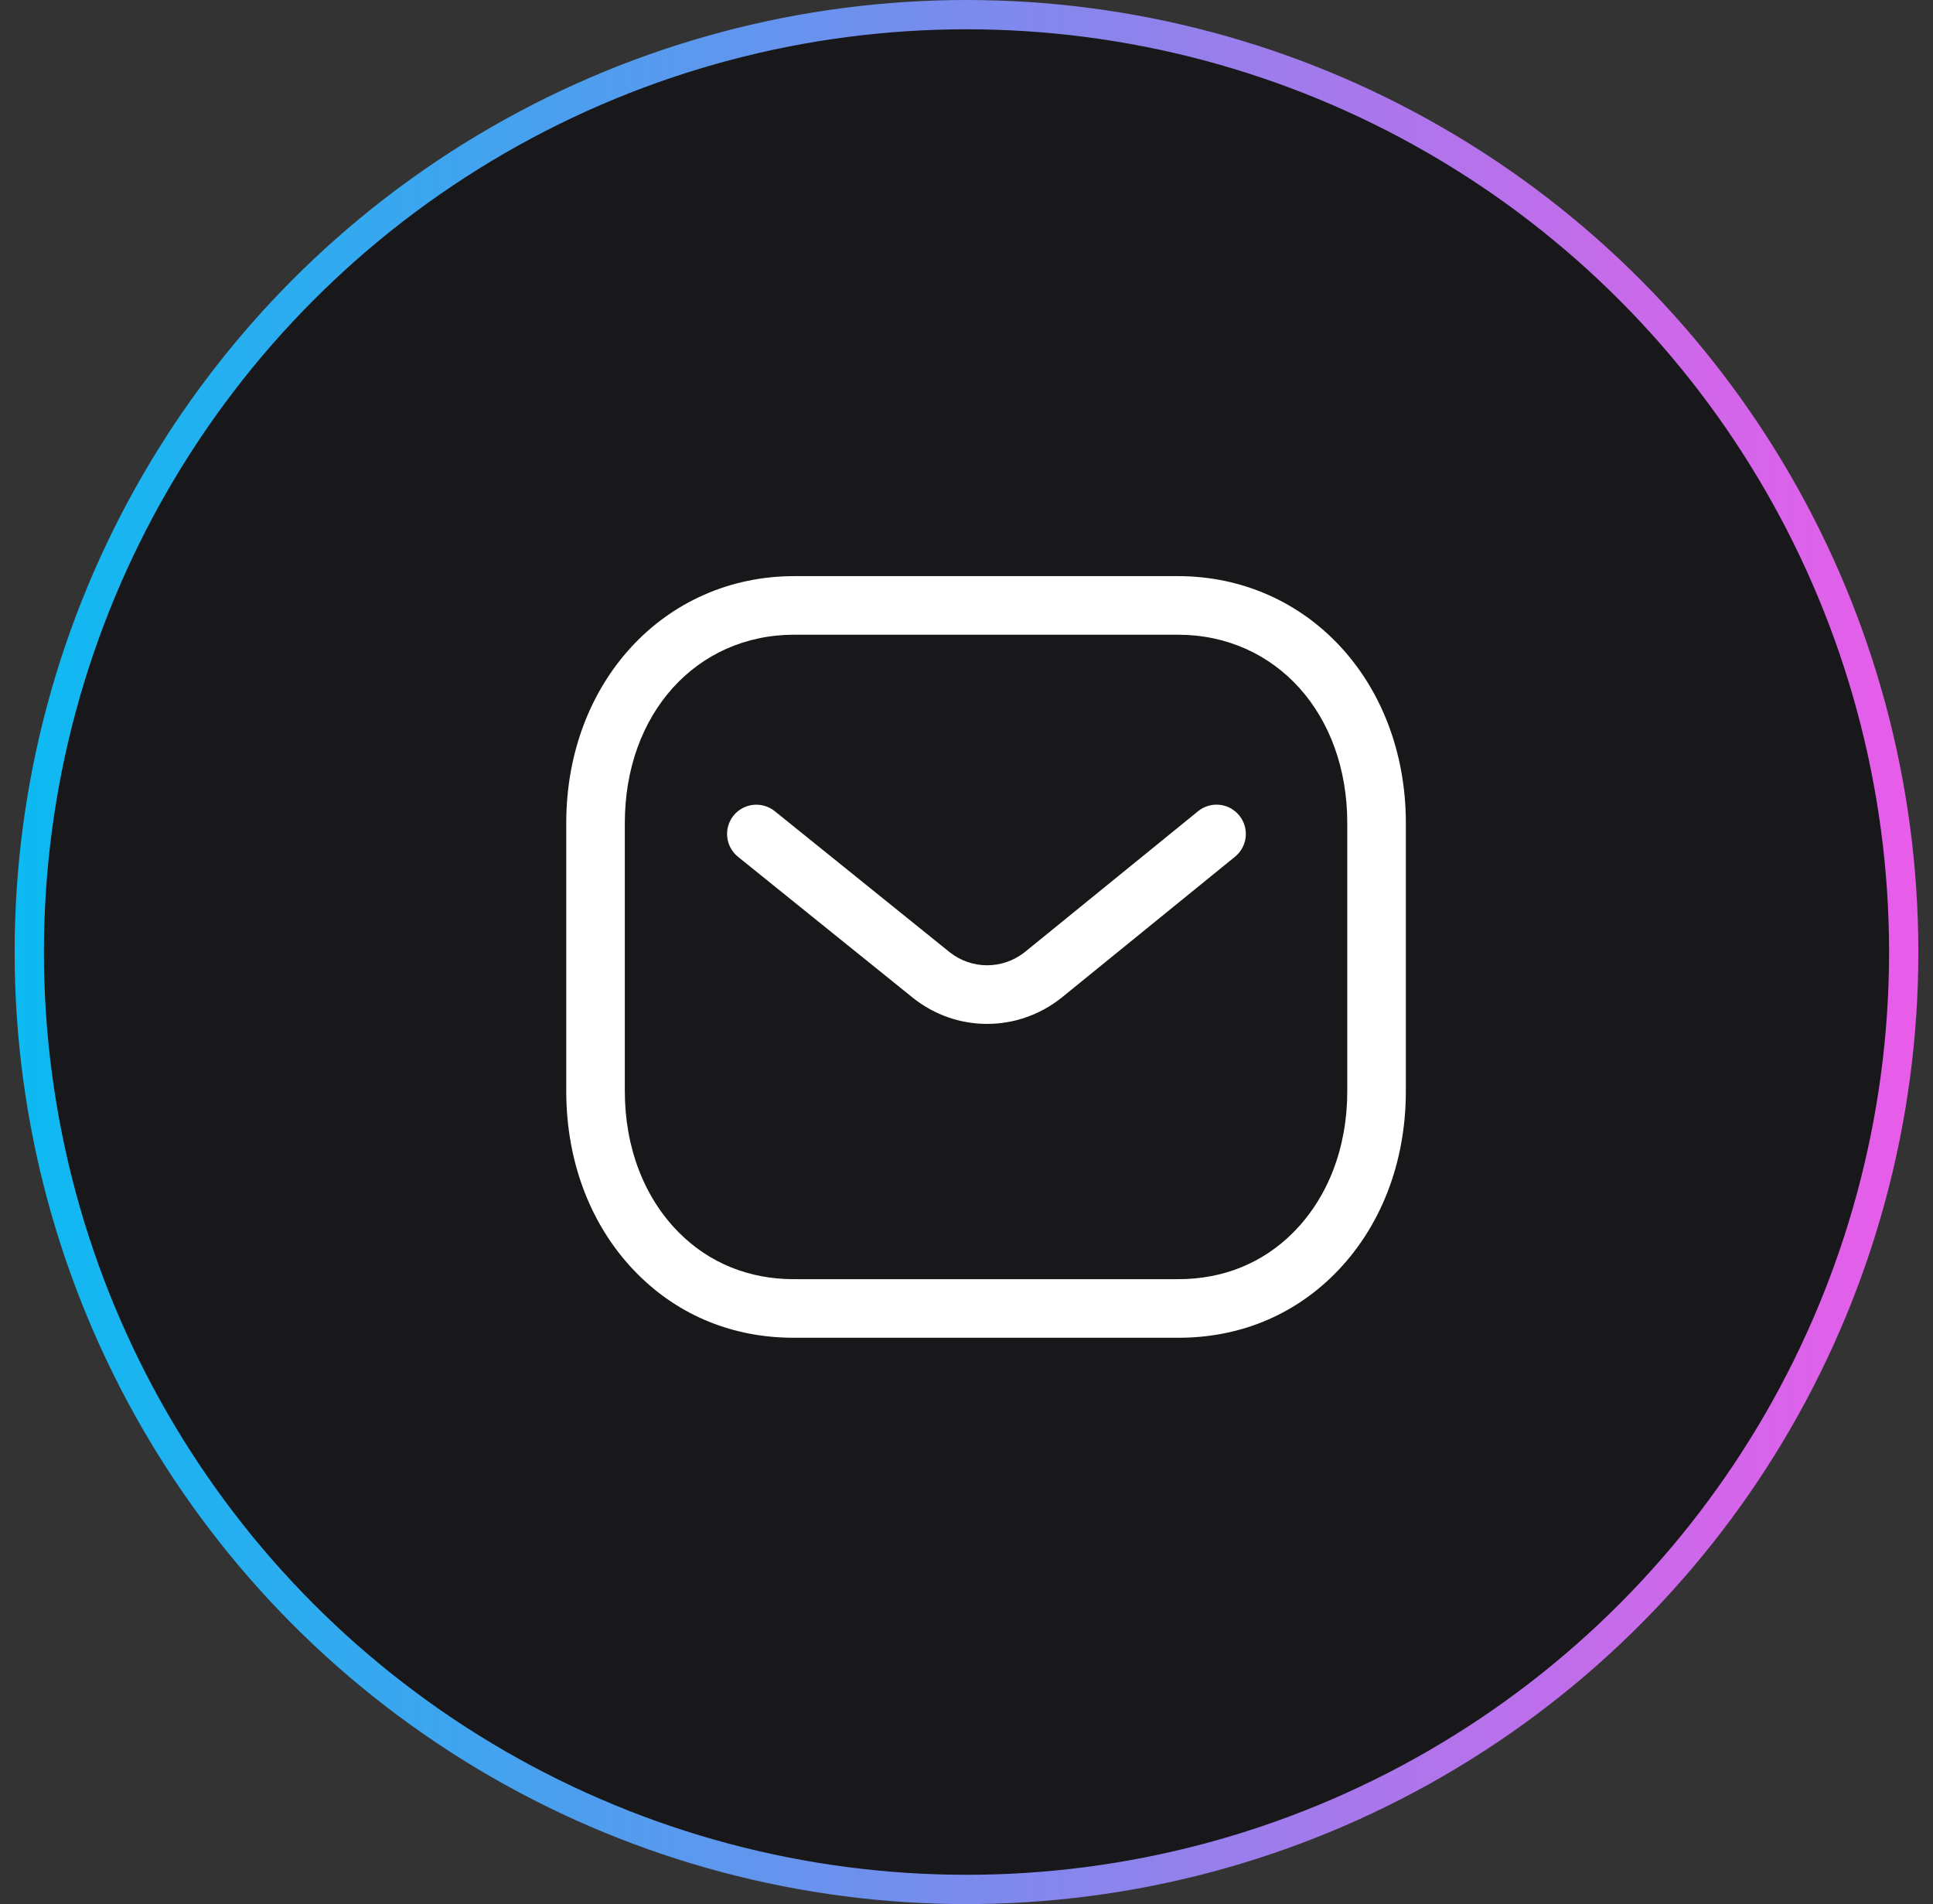 <svg width="66" height="65" viewBox="0 0 66 65" fill="none" xmlns="http://www.w3.org/2000/svg">
<rect x="0" y="0" width="66" height="65" fill="#333333" stroke="none"/>
<circle cx="33" cy="32.5" r="32" fill="#18181B" stroke="url(#paint0_linear_77_3349)"/>
<path fill-rule="evenodd" clip-rule="evenodd" d="M40.213 19.667C44.653 19.667 48.001 23.29 48.001 28.094V37.251C48.001 39.71 47.131 41.931 45.551 43.507C44.134 44.919 42.295 45.667 40.234 45.667H27.097C25.039 45.667 23.202 44.92 21.783 43.507C20.203 41.931 19.334 39.71 19.334 37.251V28.094C19.334 23.29 22.682 19.667 27.122 19.667H40.213ZM40.213 21.667H27.122C23.769 21.667 21.334 24.37 21.334 28.094V37.251C21.334 39.175 21.995 40.894 23.195 42.09C24.23 43.123 25.581 43.667 27.101 43.667H40.213C40.215 43.664 40.226 43.667 40.234 43.667C41.755 43.667 43.105 43.123 44.139 42.09C45.341 40.894 46.001 39.175 46.001 37.251V28.094C46.001 24.37 43.566 21.667 40.213 21.667ZM42.314 27.839C42.662 28.267 42.597 28.896 42.169 29.245L36.243 34.061C35.494 34.656 34.598 34.953 33.703 34.953C32.811 34.953 31.922 34.659 31.178 34.069L25.198 29.248C24.767 28.901 24.701 28.271 25.046 27.841C25.394 27.413 26.023 27.345 26.453 27.691L32.427 32.507C33.178 33.101 34.235 33.101 34.991 32.501L40.906 27.693C41.335 27.343 41.965 27.409 42.314 27.839Z" fill="white"/>
<defs>
<linearGradient id="paint0_linear_77_3349" x1="0.5" y1="32.5" x2="65.5" y2="32.5" gradientUnits="userSpaceOnUse">
<stop stop-color="#0CBAF1"/>
<stop offset="1" stop-color="#E95CE9"/>
</linearGradient>
</defs>
</svg>

